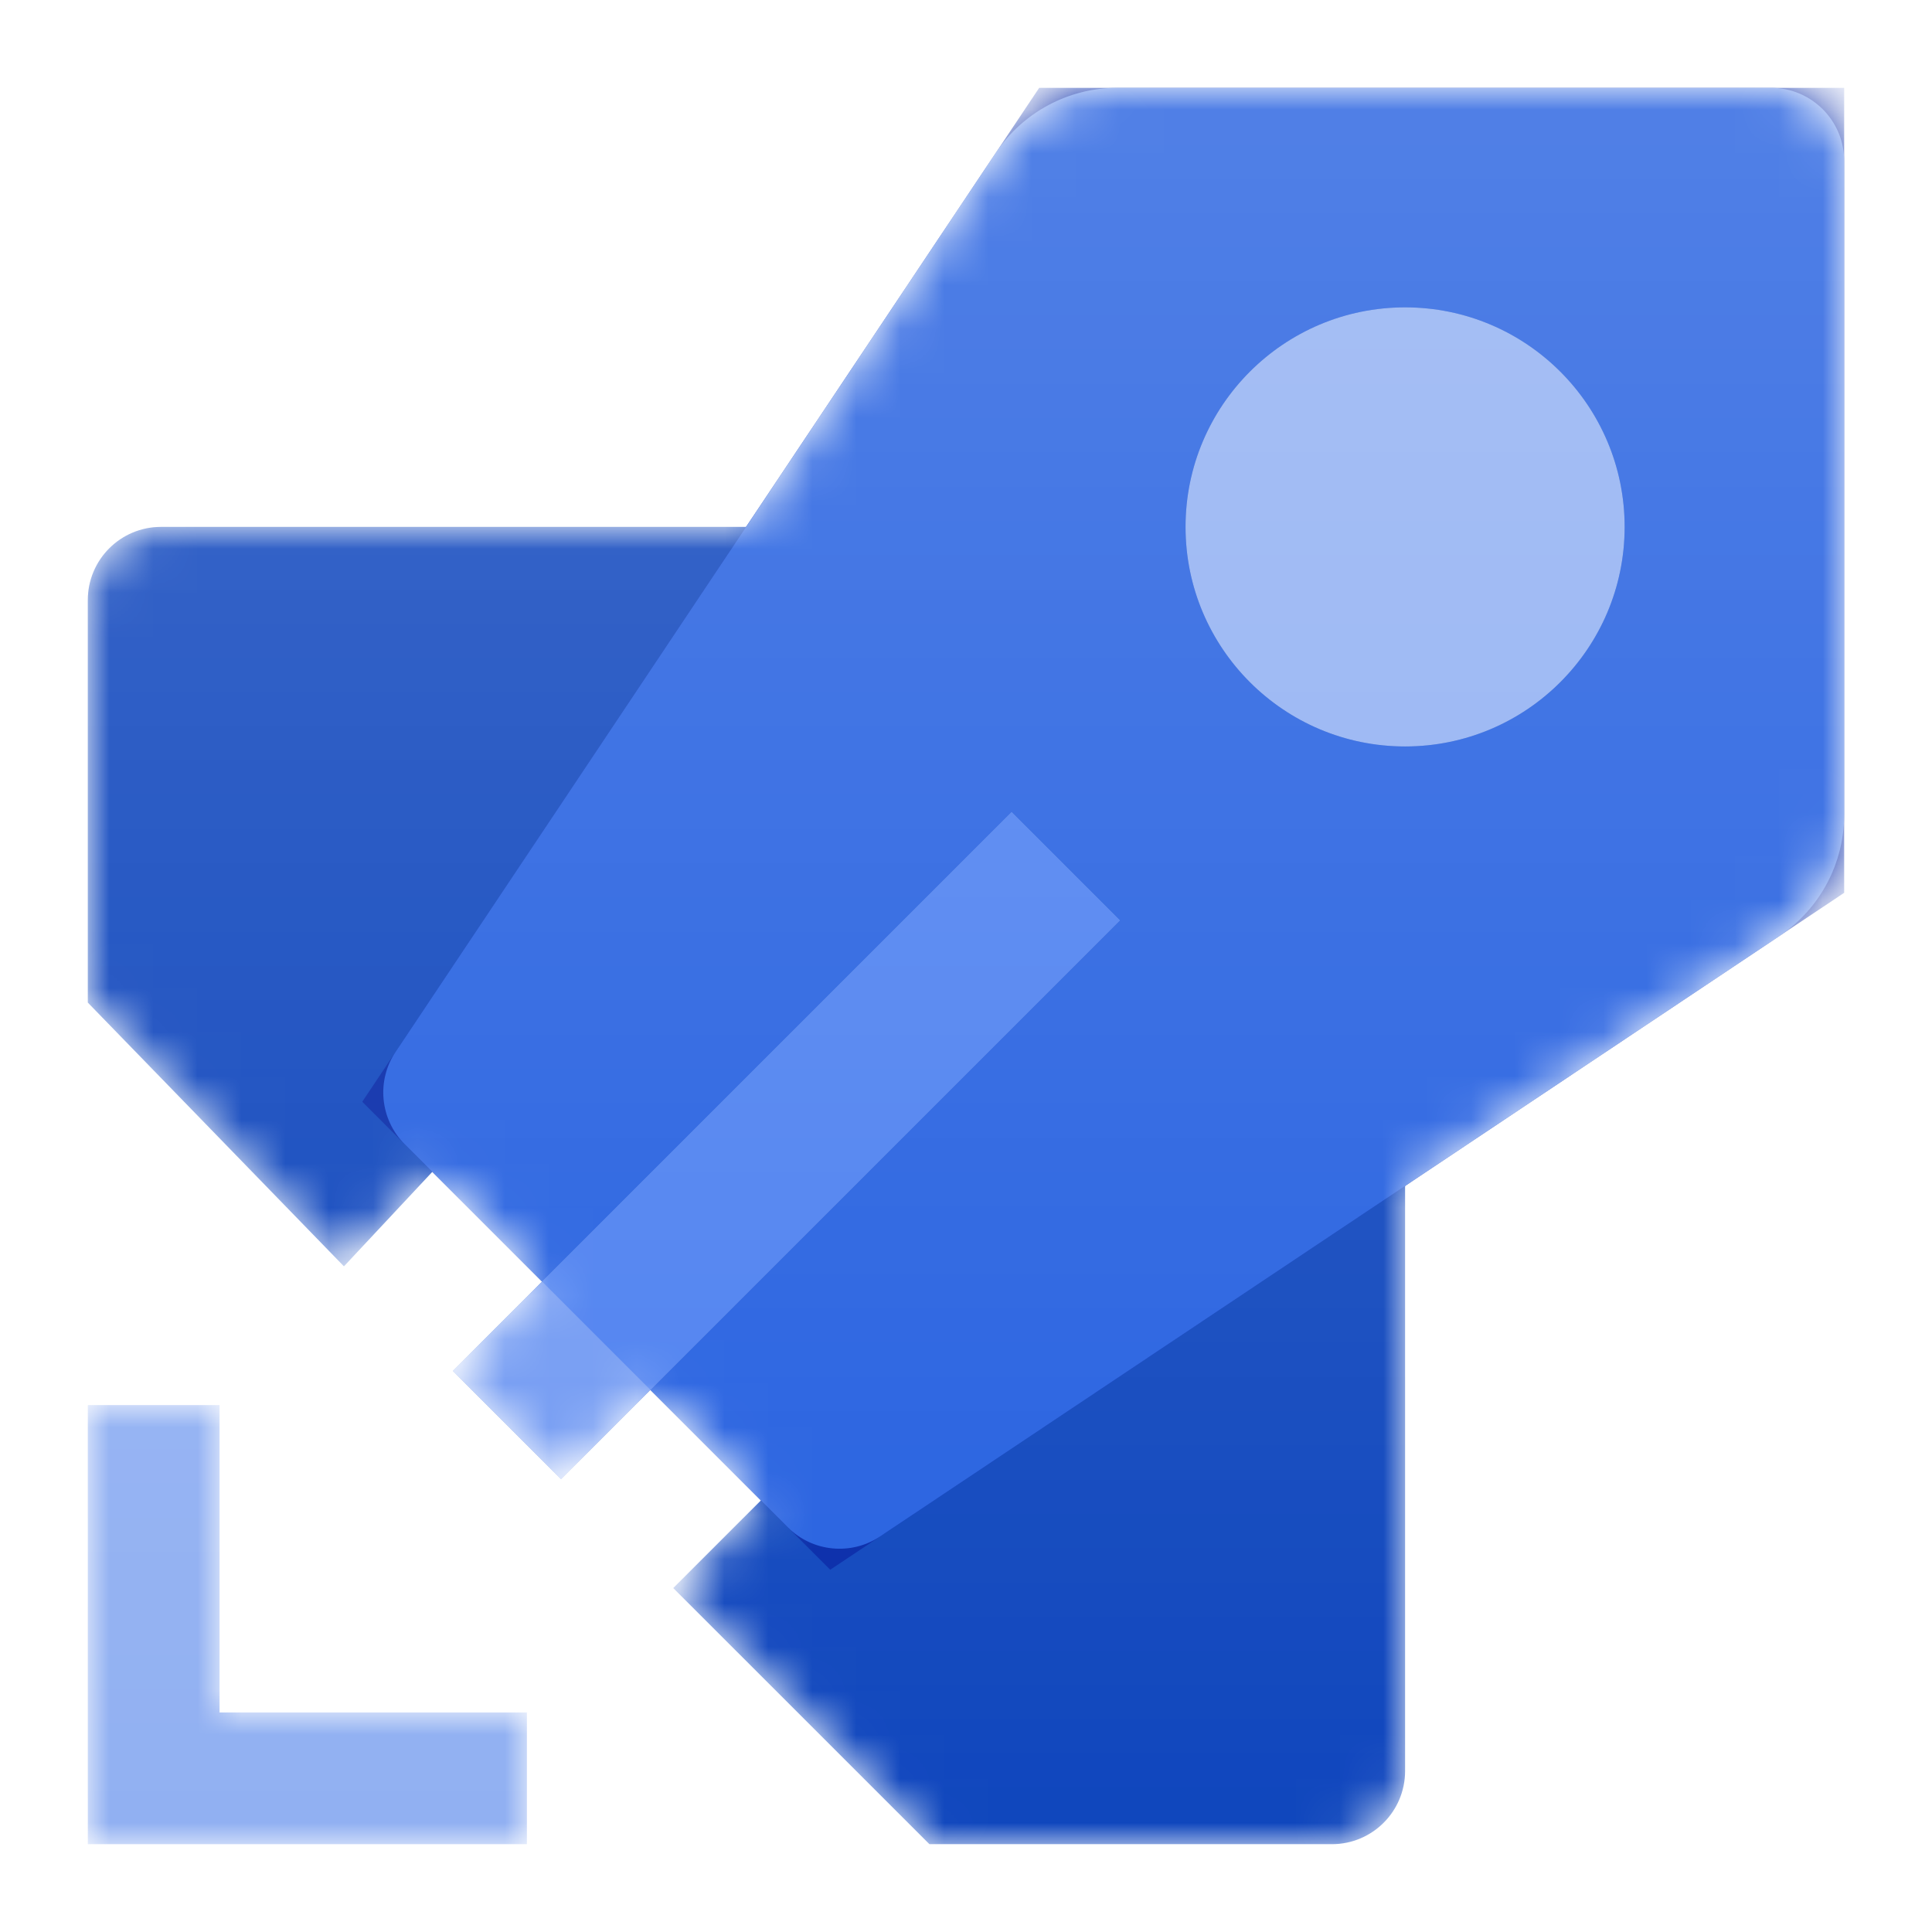<svg width="32" height="32" viewBox="-2 -2 44 44" fill="none" xmlns="http://www.w3.org/2000/svg">
<g id="azure-pipelines">
<mask id="mask0" mask-type="alpha" maskUnits="userSpaceOnUse" x="0" y="0" width="40" height="40">
<g id="Union">
<path d="M5.833 26.84L7.846 24.688L10.347 27.189L8.313 29.222L10.777 31.686L12.811 29.652L15.329 32.171L13.333 34.167L19.167 40H28.333C29.254 40 30 39.254 30 38.333V25L38.517 19.323C39.444 18.705 40 17.664 40 16.551V1.667C40 0.746 39.254 0 38.333 0H23.449C22.335 0 21.295 0.557 20.677 1.482L15 10H1.667C0.746 10 0 10.746 0 11.667V20.833L5.833 26.84Z" fill="white"/>
<path d="M3 30H0V40H10V37H3V30Z" fill="white"/>
</g>
</mask>
<g mask="url(#mask0)">
<path id="Flame" fill-rule="evenodd" clip-rule="evenodd" d="M0 0H3V7H10L10 10H0V0Z" transform="translate(0 30)" fill="#91B0F2"/>
<path id="Wings" d="M0 1.667V10.833L5.833 16.84L8.333 14.167L15.833 21.667L13.333 24.167L19.167 30H28.333C29.254 30 30 29.254 30 28.333V15L15 0H1.667C0.746 0 0 0.746 0 1.667Z" transform="translate(0 10)" fill="#0F46BD"/>
<g id="Body shadow" filter="url(#filter0_f)">
<path fill-rule="evenodd" clip-rule="evenodd" d="M0 23.092L15.417 0H33.75V18.333L10.658 33.75L0 23.092Z" transform="translate(6.25)" fill="#062AA9"/>
</g>
<path id="Body" fill-rule="evenodd" clip-rule="evenodd" d="M0.967 24.059C0.405 23.497 0.318 22.616 0.759 21.955L14.427 1.483C15.045 0.556 16.085 0 17.199 0H32.083C33.004 0 33.75 0.746 33.75 1.667V16.551C33.75 17.665 33.194 18.705 32.267 19.323L11.795 32.991C11.134 33.432 10.253 33.345 9.691 32.783L0.967 24.059Z" transform="translate(6.25)" fill="#2560E0"/>
<g id="Wing shadow" filter="url(#filter1_f)">
<path fill-rule="evenodd" clip-rule="evenodd" d="M0 12.725L12.725 0L15.189 2.464L2.464 15.189L0 12.725Z" transform="translate(8.313 16.497)" fill="#0A44C2"/>
</g>
<path id="Wing" fill-rule="evenodd" clip-rule="evenodd" d="M0 12.725L12.725 0L15.189 2.464L2.464 15.189L0 12.725Z" transform="translate(8.313 16.497)" fill="#729AF2"/>
<path id="Intersect" d="M2.464 13.155L0 10.691L10.691 0L13.156 2.464L2.464 13.155Z" transform="translate(10.347 16.497)" fill="#4C80F0"/>
<g id="Window shadow" filter="url(#filter2_f)">
<path d="M5 10C7.761 10 10 7.761 10 5C10 2.239 7.761 0 5 0C2.239 0 0 2.239 0 5C0 7.761 2.239 10 5 10Z" transform="translate(25 5)" fill="#0A44C2"/>
</g>
<path id="Window" d="M5 10C7.761 10 10 7.761 10 5C10 2.239 7.761 0 5 0C2.239 0 0 2.239 0 5C0 7.761 2.239 10 5 10Z" transform="translate(25 5)" fill="#91B0F2"/>
<g id="Union_2" opacity="0.2">
<path d="M5.833 26.84L7.846 24.688L10.347 27.189L8.313 29.222L10.777 31.686L12.811 29.652L15.329 32.171L13.333 34.167L19.167 40H28.333C29.254 40 30 39.254 30 38.333V25L38.517 19.323C39.444 18.705 40 17.664 40 16.551V1.667C40 0.746 39.254 0 38.333 0H23.449C22.335 0 21.295 0.557 20.677 1.482L15 10H1.667C0.746 10 0 10.746 0 11.667V20.833L5.833 26.84Z" fill="url(#paint0_linear)"/>
<path d="M3 30H0V40H10V37H3V30Z" fill="url(#paint1_linear)"/>
</g>
</g>
</g>
<defs>
<filter id="filter0_f" x="2.917" y="-3.333" width="40.417" height="40.417" filterUnits="userSpaceOnUse" color-interpolation-filters="sRGB">
<feFlood flood-opacity="0" result="BackgroundImageFix"/>
<feBlend mode="normal" in="SourceGraphic" in2="BackgroundImageFix" result="shape"/>
<feGaussianBlur stdDeviation="1.667" result="effect1_foregroundBlur"/>
</filter>
<filter id="filter1_f" x="4.98" y="13.164" width="21.856" height="21.856" filterUnits="userSpaceOnUse" color-interpolation-filters="sRGB">
<feFlood flood-opacity="0" result="BackgroundImageFix"/>
<feBlend mode="normal" in="SourceGraphic" in2="BackgroundImageFix" result="shape"/>
<feGaussianBlur stdDeviation="1.667" result="effect1_foregroundBlur"/>
</filter>
<filter id="filter2_f" x="21.667" y="1.667" width="16.667" height="16.667" filterUnits="userSpaceOnUse" color-interpolation-filters="sRGB">
<feFlood flood-opacity="0" result="BackgroundImageFix"/>
<feBlend mode="normal" in="SourceGraphic" in2="BackgroundImageFix" result="shape"/>
<feGaussianBlur stdDeviation="1.667" result="effect1_foregroundBlur"/>
</filter>
<linearGradient id="paint0_linear" x2="1" gradientUnits="userSpaceOnUse" gradientTransform="translate(40) scale(40) rotate(90)">
<stop stop-color="white"/>
<stop offset="1" stop-color="white" stop-opacity="0"/>
</linearGradient>
<linearGradient id="paint1_linear" x2="1" gradientUnits="userSpaceOnUse" gradientTransform="translate(40) scale(40) rotate(90)">
<stop stop-color="white"/>
<stop offset="1" stop-color="white" stop-opacity="0"/>
</linearGradient>
</defs>
</svg>
